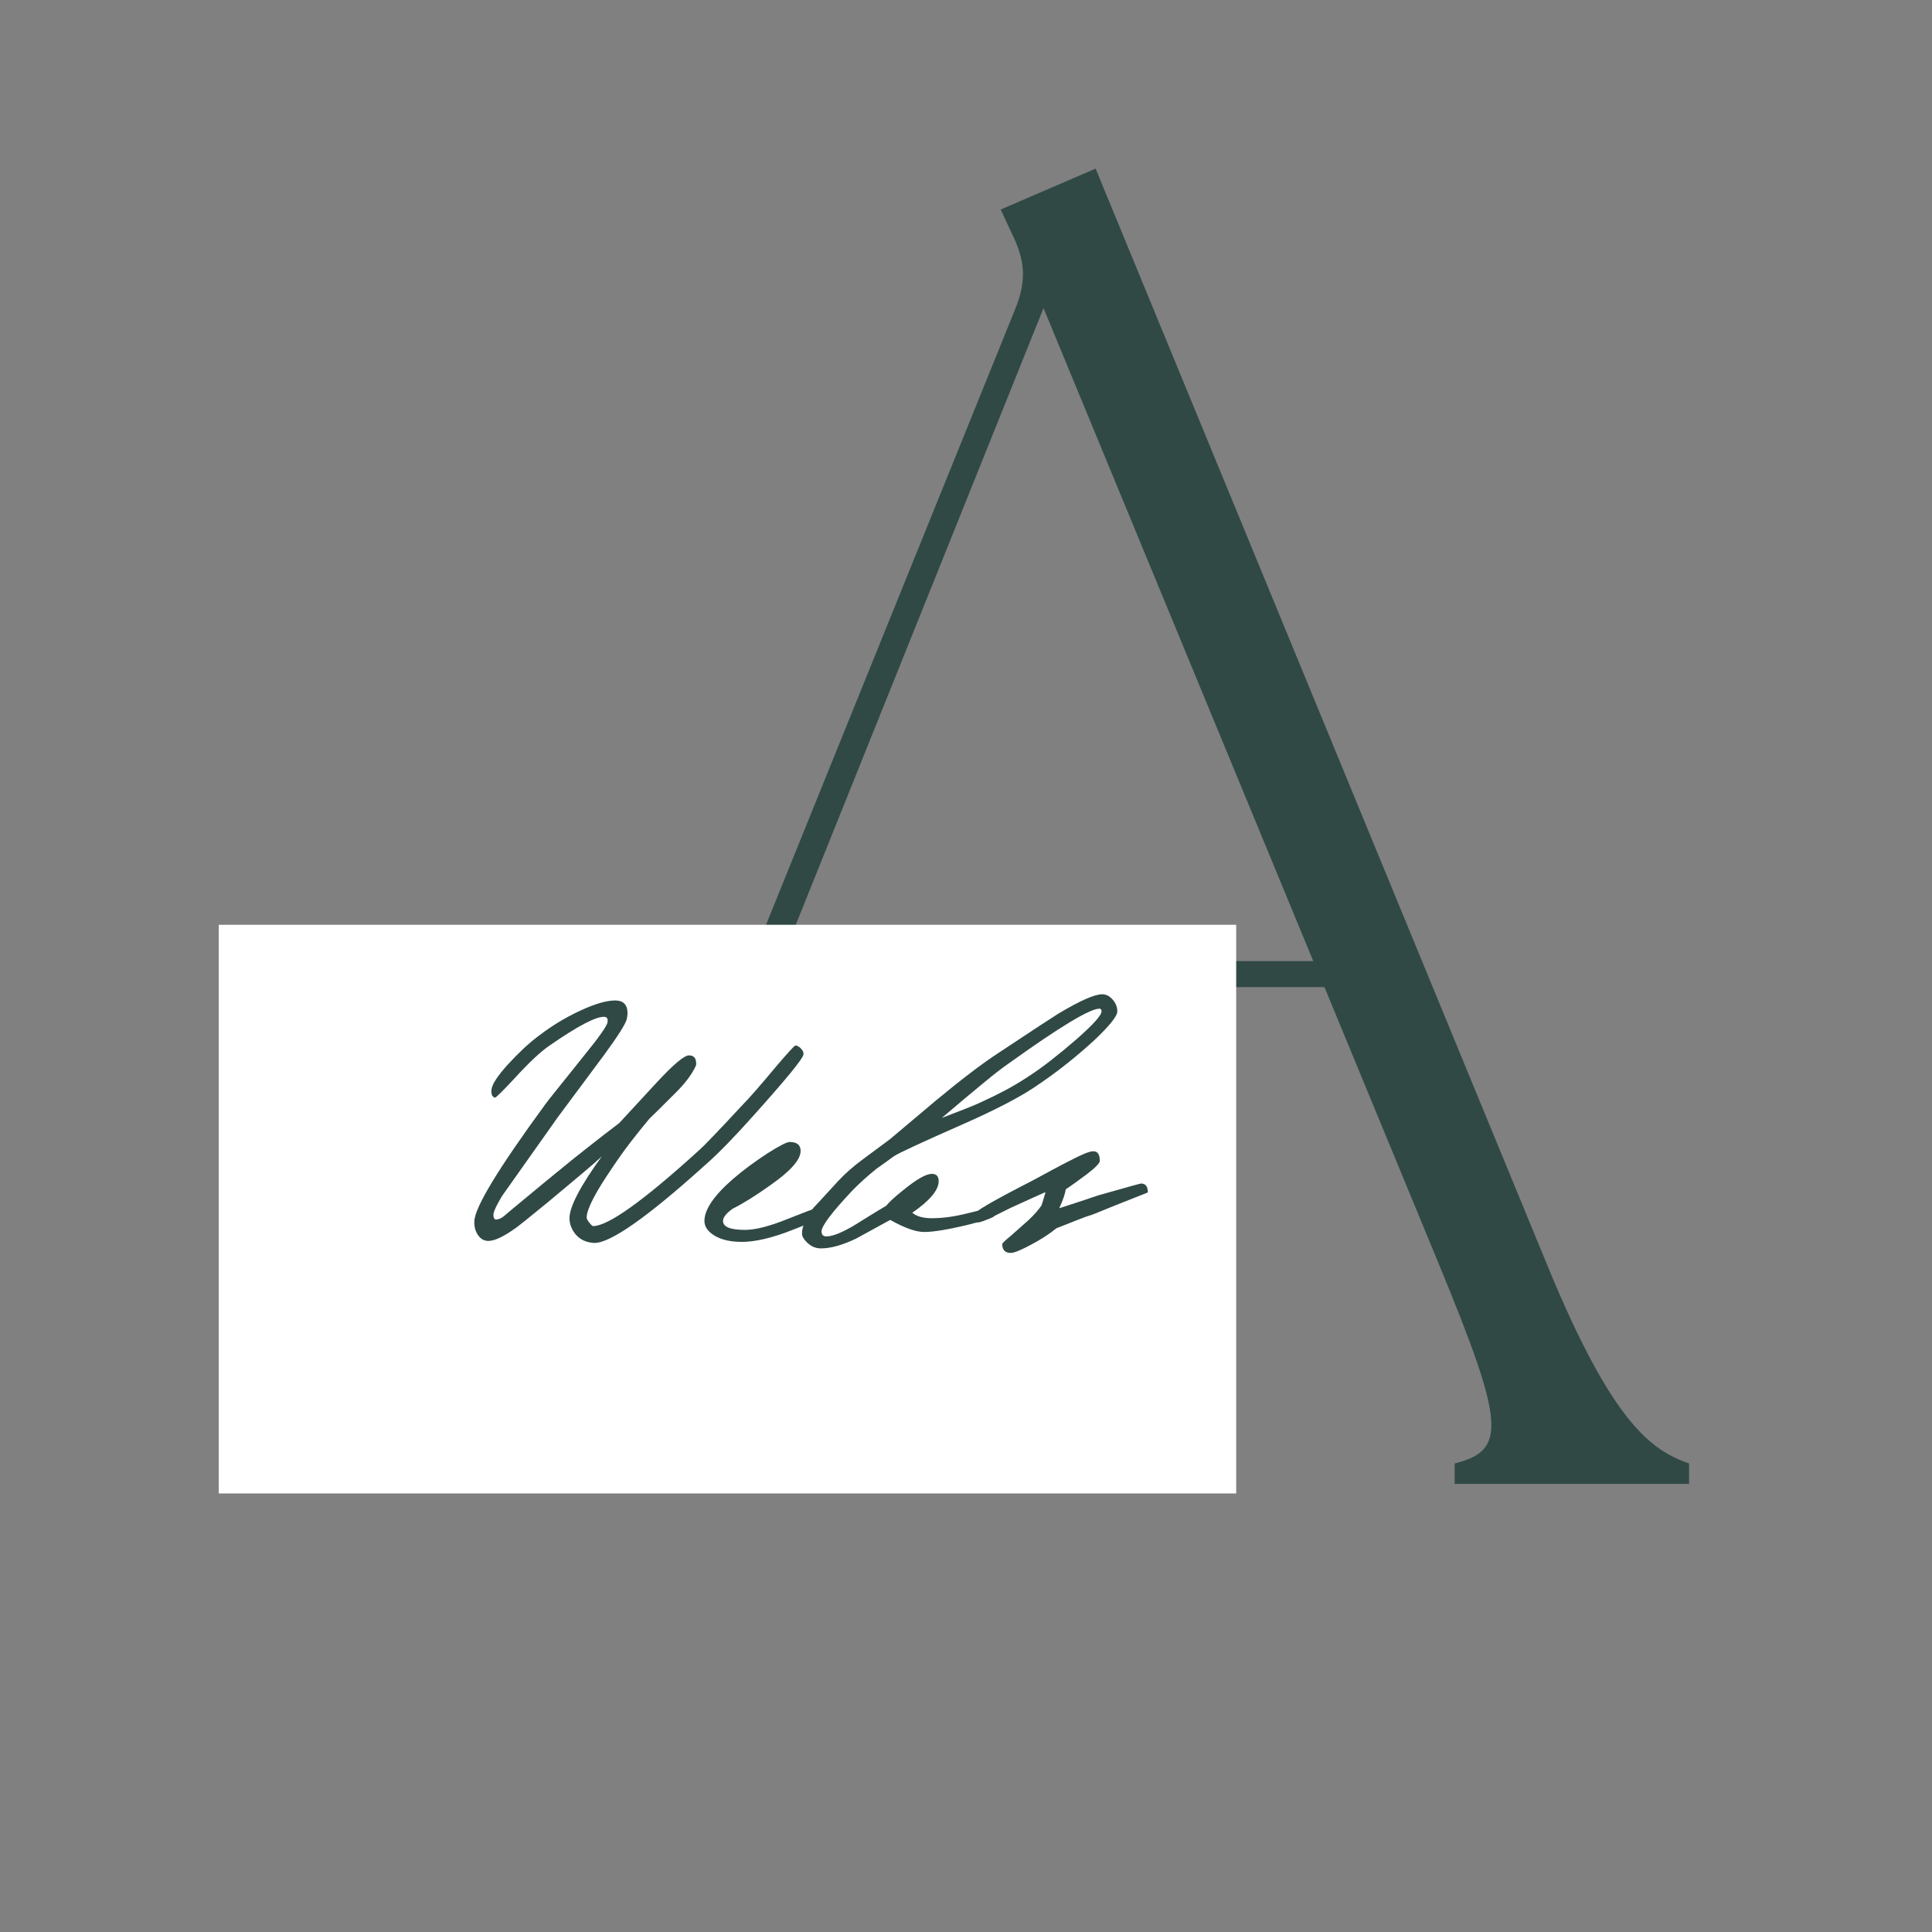 <svg xmlns="http://www.w3.org/2000/svg" xmlns:xlink="http://www.w3.org/1999/xlink" width="500" zoomAndPan="magnify" viewBox="0 0 375 375" height="500" preserveAspectRatio="xMidYMid meet" version="1.0"><rect x="0" y="0" width="375" height="375" fill="#808080" stroke="none"/><defs><g/><clipPath id="3cdfe8cbb9"><path d="M 42.457 179.496 L 239.996 179.496 L 239.996 289.883 L 42.457 289.883 Z M 42.457 179.496 " clip-rule="nonzero"/></clipPath></defs><g fill="#304945" fill-opacity="1"><g transform="translate(96.016, 288.024)"><g><path d="M -4.328 0 L 35.031 0 L 35.031 -3.969 C 22.391 -6.5 22.391 -19.859 31.781 -42.609 L 53.438 -96.422 L 161.062 -96.422 L 183.438 -42.25 C 196.078 -11.562 196.438 -6.5 186.328 -3.969 L 186.328 0 L 231.828 0 L 231.828 -3.969 C 224.609 -6.5 217.031 -11.562 204.391 -42.25 L 116.641 -255.297 L 98.219 -247.359 L 100.391 -242.672 C 102.922 -237.609 103.281 -233.641 101.109 -228.219 L 26 -42.609 C 13.359 -11.562 4.688 -6.5 -4.328 -3.969 Z M 55.609 -101.469 L 106.531 -228.219 L 158.891 -101.469 Z M 55.609 -101.469 "/></g></g></g><g clip-path="url(#3cdfe8cbb9)"><path fill="#ffffff" d="M 42.457 179.496 L 239.945 179.496 L 239.945 289.883 L 42.457 289.883 Z M 42.457 179.496 " fill-opacity="1" fill-rule="nonzero"/></g><g fill="#304945" fill-opacity="1"><g transform="translate(92.13, 240.721)"><g><path d="M 63.812 -36 C 63.625 -35.113 60.379 -31.16 54.078 -24.141 C 52.297 -22.141 50.625 -20.336 49.062 -18.734 C 47.508 -17.129 46.023 -15.707 44.609 -14.469 C 33.359 -4.332 26.203 0.664 23.141 0.531 C 21.629 0.445 20.426 -0.129 19.531 -1.203 C 18.781 -2.18 18.406 -3.203 18.406 -4.266 C 18.406 -6.484 20.492 -10.484 24.672 -16.266 C 23.773 -15.422 22.461 -14.273 20.734 -12.828 C 19.004 -11.391 16.867 -9.602 14.328 -7.469 C 10.691 -4.488 8.648 -2.844 8.203 -2.531 C 5.754 -0.75 3.91 0.141 2.672 0.141 C 1.91 0.141 1.285 -0.172 0.797 -0.797 C 0.172 -1.598 -0.113 -2.555 -0.062 -3.672 C 0.02 -6.379 4.617 -13.957 13.734 -26.406 C 14.047 -26.844 14.812 -27.816 16.031 -29.328 C 17.258 -30.848 18.938 -32.941 21.062 -35.609 C 24.176 -39.43 25.754 -41.676 25.797 -42.344 C 25.891 -42.957 25.711 -43.289 25.266 -43.344 C 23.711 -43.52 20.113 -41.648 14.469 -37.734 C 12.738 -36.535 10.492 -34.426 7.734 -31.406 C 5.379 -28.875 4.113 -27.629 3.938 -27.672 C 3.406 -27.805 3.18 -28.316 3.266 -29.203 C 3.359 -30.223 4.406 -31.844 6.406 -34.062 C 7.426 -35.176 8.457 -36.223 9.5 -37.203 C 10.539 -38.18 11.641 -39.094 12.797 -39.938 C 15.203 -41.758 17.805 -43.316 20.609 -44.609 C 23.398 -45.891 25.617 -46.531 27.266 -46.531 C 28.867 -46.531 29.672 -45.707 29.672 -44.062 C 29.672 -43.758 29.625 -43.383 29.531 -42.938 C 29.312 -42 27.867 -39.707 25.203 -36.062 C 22.316 -32.195 20.129 -29.254 18.641 -27.234 C 17.148 -25.211 16.316 -24.094 16.141 -23.875 L 5.328 -8.594 C 4.348 -6.957 3.797 -5.828 3.672 -5.203 C 3.617 -4.93 3.633 -4.66 3.719 -4.391 C 3.812 -4.129 3.953 -4 4.141 -4 C 4.711 -4.039 5.266 -4.297 5.797 -4.766 C 6.328 -5.234 6.836 -5.664 7.328 -6.062 C 8.086 -6.688 9.203 -7.609 10.672 -8.828 C 12.141 -10.055 13.961 -11.555 16.141 -13.328 C 17.91 -14.797 19.785 -16.305 21.766 -17.859 C 23.742 -19.422 25.844 -21.047 28.062 -22.734 L 35.266 -30.531 C 38.555 -34.094 40.672 -35.875 41.609 -35.875 C 42.535 -35.875 43 -35.336 43 -34.266 C 43 -34.047 42.977 -33.914 42.938 -33.875 C 42.176 -32.176 40.797 -30.352 38.797 -28.406 C 37.242 -26.844 36.055 -25.66 35.234 -24.859 C 34.41 -24.066 33.977 -23.648 33.938 -23.609 C 32.781 -22.223 31.586 -20.738 30.359 -19.156 C 29.141 -17.582 27.91 -15.863 26.672 -14 C 23.422 -9.25 21.773 -6.051 21.734 -4.406 C 21.734 -4.312 21.773 -4.176 21.859 -4 C 21.953 -3.82 22.078 -3.633 22.234 -3.438 C 22.391 -3.238 22.535 -3.07 22.672 -2.938 C 22.805 -2.801 22.914 -2.734 23 -2.734 C 25.938 -2.773 32.719 -7.617 43.344 -17.266 C 44.051 -17.891 45.113 -18.945 46.531 -20.438 C 47.957 -21.926 49.781 -23.867 52 -26.266 C 52.625 -26.891 53.477 -27.82 54.562 -29.062 C 55.656 -30.312 56.977 -31.867 58.531 -33.734 C 60.844 -36.441 62.086 -37.797 62.266 -37.797 C 62.672 -37.754 63.051 -37.531 63.406 -37.125 C 63.758 -36.727 63.895 -36.352 63.812 -36 Z M 63.812 -36 "/></g></g></g><g fill="#304945" fill-opacity="1"><g transform="translate(136.932, 240.721)"><g><path d="M 22.531 -5.062 C 22.531 -4.445 20.707 -3.445 17.062 -2.062 C 13.062 -0.469 9.727 0.328 7.062 0.328 C 4.883 0.328 3.129 -0.066 1.797 -0.859 C 0.461 -1.66 -0.203 -2.617 -0.203 -3.734 C -0.203 -5.953 1.641 -8.664 5.328 -11.875 C 7.285 -13.562 9.531 -15.227 12.062 -16.875 C 14.375 -18.332 15.797 -19.062 16.328 -19.062 C 17.754 -19.062 18.469 -18.484 18.469 -17.328 C 18.469 -15.641 16.535 -13.441 12.672 -10.734 C 9.734 -8.641 7.285 -7.109 5.328 -6.141 C 4.047 -5.242 3.406 -4.441 3.406 -3.734 C 3.406 -2.578 4.828 -2 7.672 -2 C 9.672 -2 12.379 -2.688 15.797 -4.062 C 19.266 -5.445 21.109 -6.141 21.328 -6.141 C 22.129 -6.141 22.531 -5.781 22.531 -5.062 Z M 22.531 -5.062 "/></g></g></g><g fill="#304945" fill-opacity="1"><g transform="translate(156.199, 240.721)"><g><path d="M 60.672 -44.406 C 60.672 -43.508 59.203 -41.664 56.266 -38.875 C 54.578 -37.312 52.754 -35.754 50.797 -34.203 C 48.848 -32.648 46.738 -31.117 44.469 -29.609 C 41.445 -27.609 36.977 -25.297 31.062 -22.672 C 22.57 -18.93 17.973 -16.797 17.266 -16.266 C 16.91 -16.004 16.453 -15.672 15.891 -15.266 C 15.336 -14.867 14.688 -14.406 13.938 -13.875 C 12.156 -12.445 10.555 -11 9.141 -9.531 C 5.223 -5.352 3.266 -2.754 3.266 -1.734 C 3.266 -1.066 3.578 -0.734 4.203 -0.734 C 5.359 -0.734 7.113 -1.422 9.469 -2.797 C 10.488 -3.422 11.531 -4.066 12.594 -4.734 C 13.664 -5.398 14.734 -6.047 15.797 -6.672 C 16.461 -7.473 17.578 -8.492 19.141 -9.734 C 21.711 -11.828 23.555 -12.875 24.672 -12.875 C 25.555 -12.875 26 -12.406 26 -11.469 C 26 -9.738 24.289 -7.691 20.875 -5.328 C 21.719 -4.617 22.984 -4.266 24.672 -4.266 C 25.734 -4.266 26.832 -4.344 27.969 -4.5 C 29.102 -4.656 30.289 -4.891 31.531 -5.203 C 32.781 -5.516 33.77 -5.75 34.5 -5.906 C 35.238 -6.062 35.738 -6.141 36 -6.141 C 36.531 -6.141 36.797 -5.672 36.797 -4.734 C 36.797 -4.422 35.02 -3.82 31.469 -2.938 C 27.688 -2.039 24.93 -1.594 23.203 -1.594 C 21.555 -1.594 19.352 -2.375 16.594 -3.938 L 10 -0.328 C 7.332 0.953 5.047 1.594 3.141 1.594 C 2.109 1.594 1.195 1.195 0.406 0.406 C -0.219 -0.219 -0.531 -0.773 -0.531 -1.266 C -0.531 -2.734 0.223 -4.422 1.734 -6.328 C 2.047 -6.641 3.645 -8.375 6.531 -11.531 C 7.906 -13 9.504 -14.398 11.328 -15.734 C 14.754 -18.266 16.488 -19.551 16.531 -19.594 L 25.328 -27 C 27.734 -29 29.977 -30.797 32.062 -32.391 C 34.156 -33.992 36.133 -35.398 38 -36.609 C 41.195 -38.734 43.727 -40.406 45.594 -41.625 C 47.469 -42.852 48.691 -43.645 49.266 -44 C 53.441 -46.488 56.266 -47.734 57.734 -47.734 C 58.492 -47.734 59.172 -47.391 59.766 -46.703 C 60.367 -46.016 60.672 -45.25 60.672 -44.406 Z M 57.609 -44.406 C 57.609 -44.758 57.473 -44.938 57.203 -44.938 C 55.336 -44.938 49.445 -41.379 39.531 -34.266 C 38.426 -33.516 36.805 -32.258 34.672 -30.5 C 32.535 -28.75 29.848 -26.492 26.609 -23.734 C 28.473 -24.441 30.047 -25.051 31.328 -25.562 C 32.617 -26.07 33.645 -26.508 34.406 -26.875 C 35.957 -27.582 37.441 -28.312 38.859 -29.062 C 40.285 -29.82 41.645 -30.625 42.938 -31.469 C 44.539 -32.488 46.148 -33.629 47.766 -34.891 C 49.391 -36.16 51.023 -37.508 52.672 -38.938 C 55.961 -41.82 57.609 -43.645 57.609 -44.406 Z M 57.609 -44.406 "/></g></g></g><g fill="#304945" fill-opacity="1"><g transform="translate(189.267, 240.721)"><g><path d="M 33.531 -9.266 C 32.426 -8.816 30.992 -8.25 29.234 -7.562 C 27.484 -6.875 25.363 -6.02 22.875 -5 C 22.113 -4.781 21.145 -4.438 19.969 -3.969 C 18.789 -3.5 17.398 -2.953 15.797 -2.328 C 14.379 -1.172 12.691 -0.082 10.734 0.938 C 8.828 1.957 7.562 2.469 6.938 2.469 C 5.82 2.469 5.266 1.891 5.266 0.734 C 5.266 0.598 5.82 0.066 6.938 -0.859 C 8.664 -2.379 9.797 -3.379 10.328 -3.859 C 10.953 -4.441 11.473 -4.977 11.891 -5.469 C 12.316 -5.957 12.645 -6.379 12.875 -6.734 C 12.914 -6.773 13.18 -7.641 13.672 -9.328 C 12.953 -9.023 12.023 -8.613 10.891 -8.094 C 9.766 -7.582 8.426 -6.973 6.875 -6.266 L 3.266 -4.469 C 1.93 -3.801 1.039 -3.469 0.594 -3.469 C 0.02 -3.469 -0.266 -3.957 -0.266 -4.938 C -0.266 -5.469 3.508 -7.664 11.062 -11.531 C 12.312 -12.195 13.547 -12.863 14.766 -13.531 C 15.984 -14.195 17.219 -14.844 18.469 -15.469 C 20.738 -16.664 22.227 -17.266 22.938 -17.266 C 23.781 -17.266 24.203 -16.645 24.203 -15.406 C 24.203 -14.957 23.359 -14.086 21.672 -12.797 C 21.004 -12.305 20.336 -11.816 19.672 -11.328 C 19.004 -10.836 18.312 -10.352 17.594 -9.875 C 17.469 -8.977 17.047 -7.754 16.328 -6.203 C 17.086 -6.461 18.098 -6.789 19.359 -7.188 C 20.629 -7.594 22.109 -8.086 23.797 -8.672 C 29.266 -10.223 32.066 -11 32.203 -11 C 33.086 -11 33.531 -10.422 33.531 -9.266 Z M 33.531 -9.266 "/></g></g></g></svg>